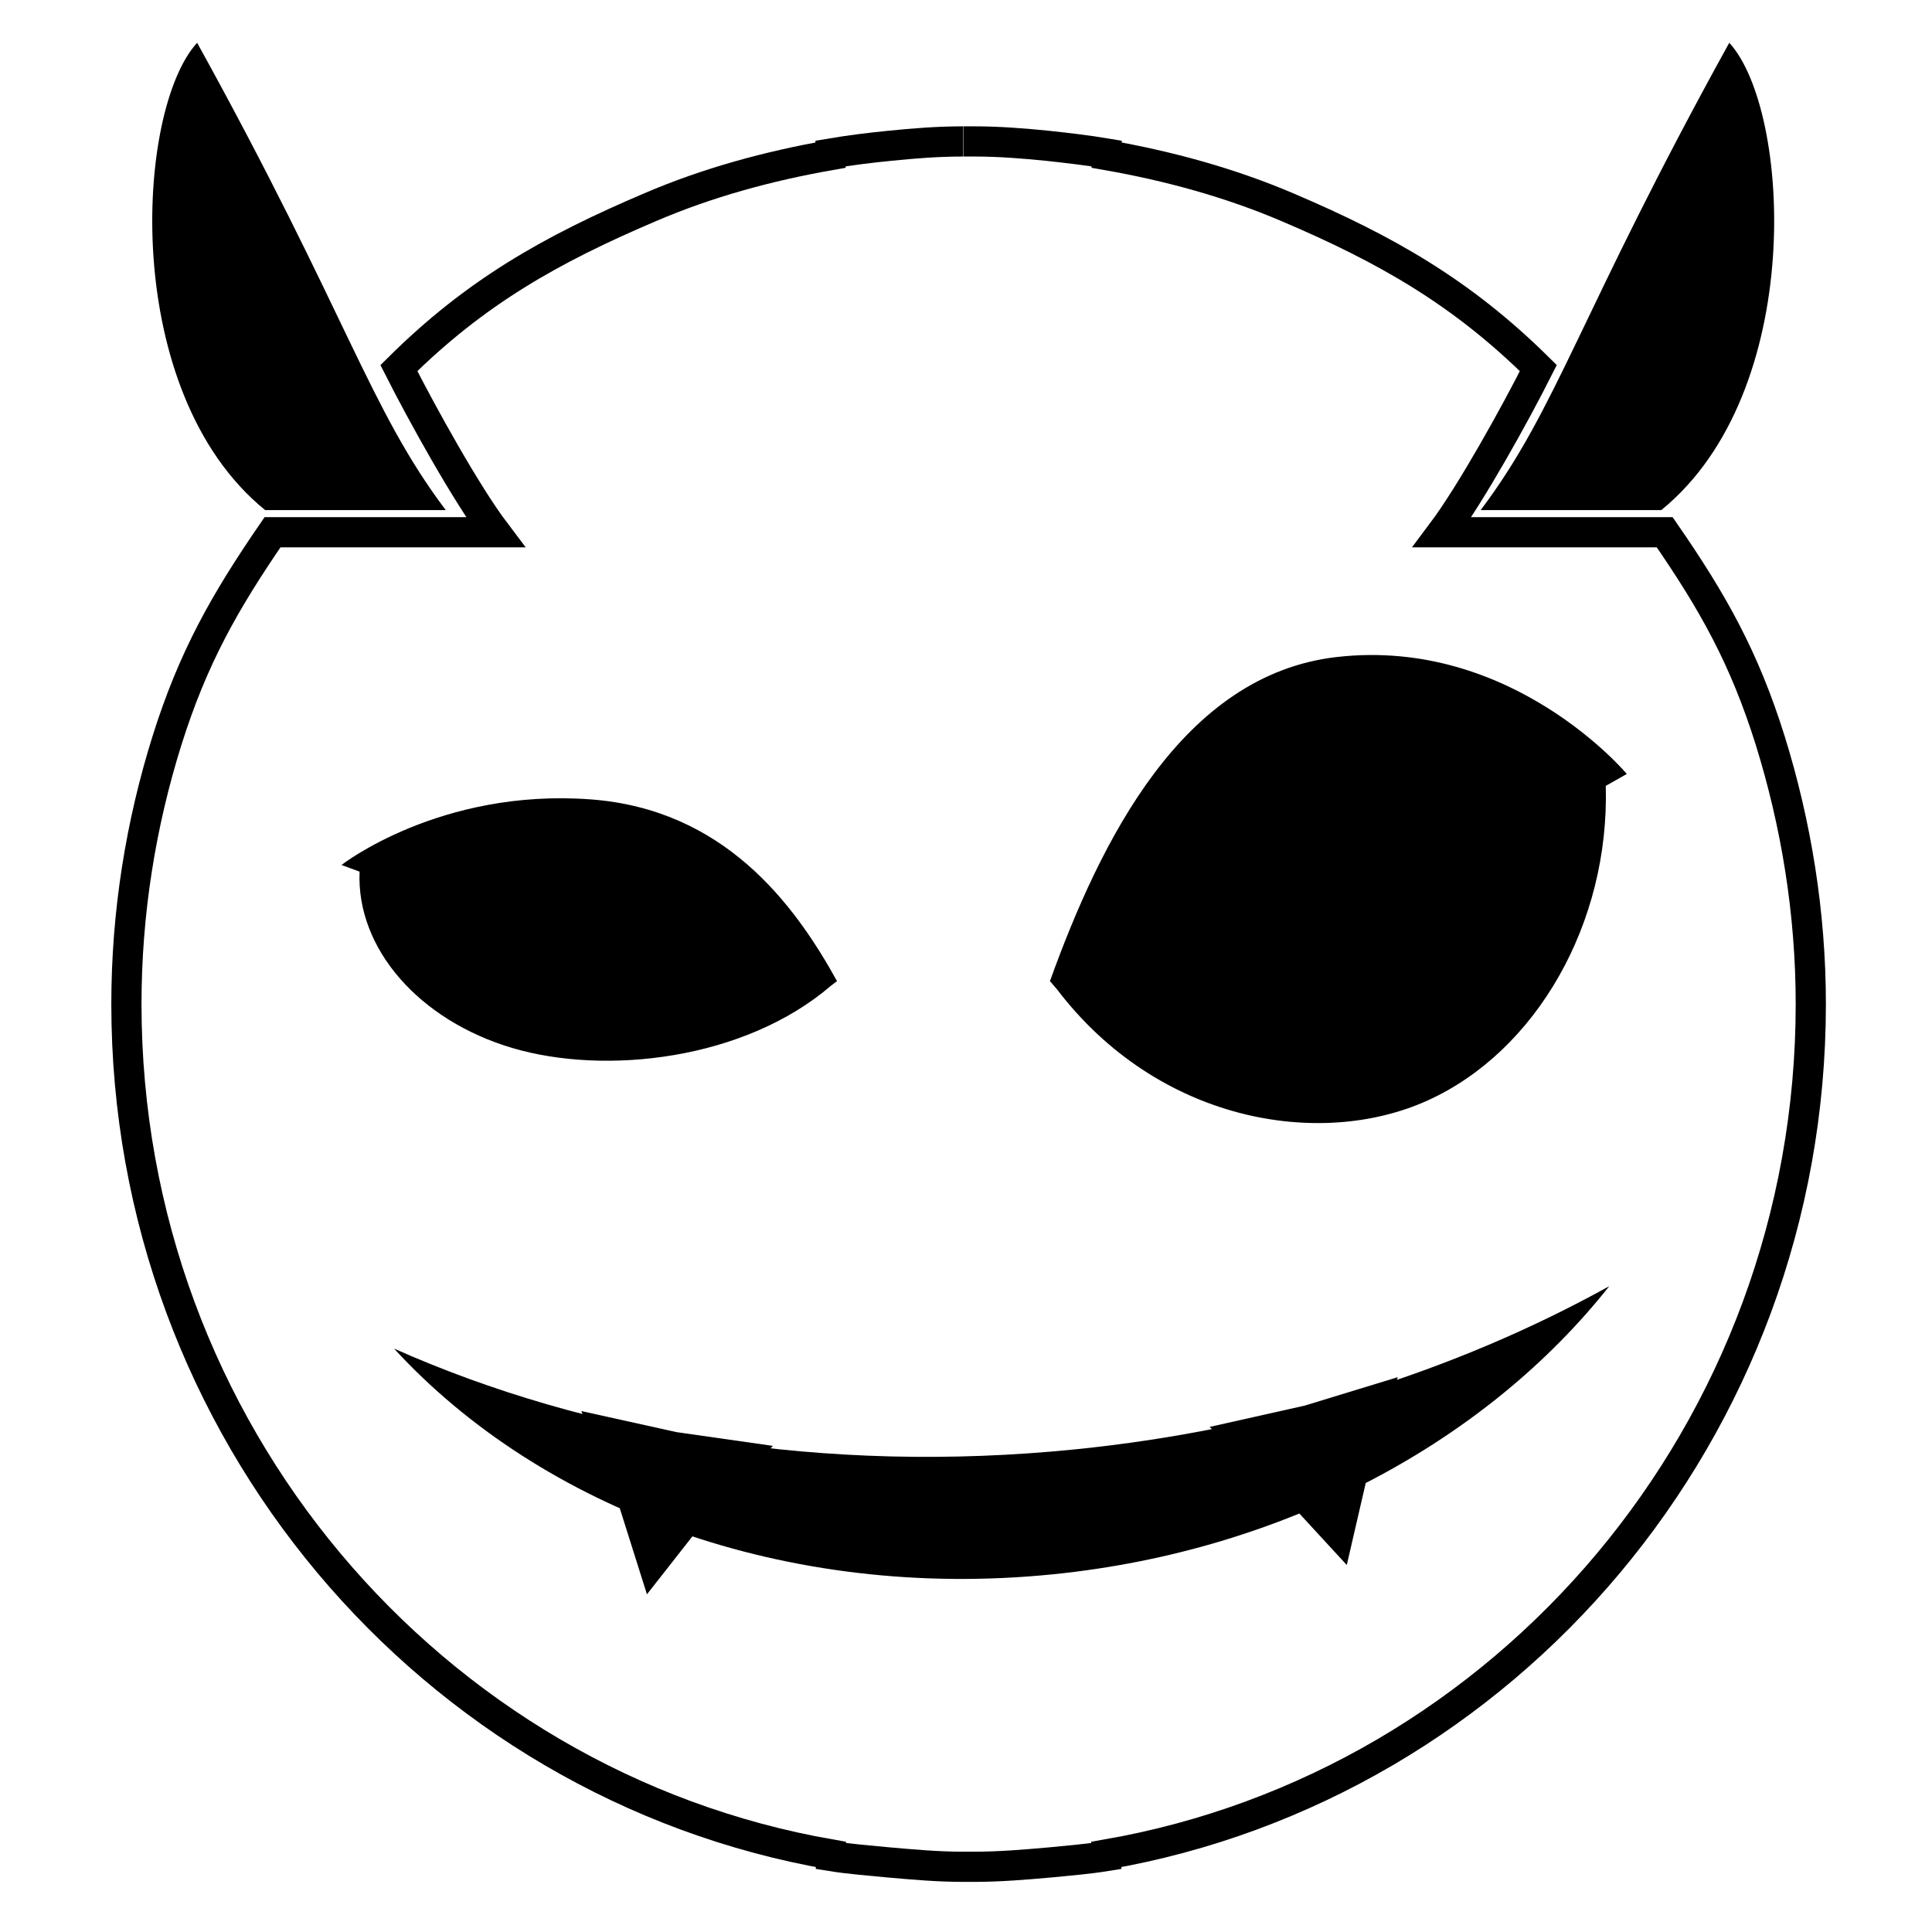 <?xml version="1.0" encoding="UTF-8" standalone="no"?>
<svg
   xmlns:dc="http://purl.org/dc/elements/1.1/"
   xmlns:cc="http://creativecommons.org/ns#"
   xmlns:rdf="http://www.w3.org/1999/02/22-rdf-syntax-ns#"
   xmlns:svg="http://www.w3.org/2000/svg"
   xmlns="http://www.w3.org/2000/svg"
   xmlns:sodipodi="http://sodipodi.sourceforge.net/DTD/sodipodi-0.dtd"
   xmlns:inkscape="http://www.inkscape.org/namespaces/inkscape"
   viewBox="0 0 128 128"
   id="svg2"
   version="1.1"
   inkscape:version="0.48.5 r10040"
   width="100%"
   height="100%"
   sodipodi:docname="gdevilspie.svg">
  <sodipodi:namedview
     pagecolor="#ffffff"
     bordercolor="#666666"
     borderopacity="1"
     objecttolerance="10"
     gridtolerance="10"
     guidetolerance="10"
     inkscape:pageopacity="0"
     inkscape:pageshadow="2"
     inkscape:window-width="1920"
     inkscape:window-height="1007"
     id="namedview79"
     showgrid="false"
     inkscape:zoom="6.9532169"
     inkscape:cx="47.641349"
     inkscape:cy="54.863962"
     inkscape:window-x="0"
     inkscape:window-y="31"
     inkscape:window-maximized="1"
     inkscape:current-layer="svg2" />
  <defs
     id="defs4">
    <linearGradient
       id="linearGradient3764"
       x1="1"
       x2="47"
       gradientUnits="userSpaceOnUse"
       gradientTransform="matrix(0,-1,1,0,-1.5e-6,48)">
      <stop
         stop-color="#e4e4e4"
         stop-opacity="1"
         id="stop7" />
      <stop
         offset="1"
         stop-color="#eee"
         stop-opacity="1"
         id="stop9" />
    </linearGradient>
    <clipPath
       id="clipPath-559126380">
      <g
         transform="translate(0,-1004.362)"
         id="g12">
        <path
           d="m -24,13 c 0,1.105 -0.672,2 -1.5,2 -0.828,0 -1.5,-0.895 -1.5,-2 0,-1.105 0.672,-2 1.5,-2 0.828,0 1.5,0.895 1.5,2 z"
           transform="matrix(15.333,0,0,11.5,415,878.862)"
           id="path14"
           inkscape:connector-curvature="0"
           style="fill:#1890d0" />
      </g>
    </clipPath>
    <clipPath
       id="clipPath-565246253">
      <g
         transform="translate(0,-1004.362)"
         id="g17">
        <path
           d="m -24,13 c 0,1.105 -0.672,2 -1.5,2 -0.828,0 -1.5,-0.895 -1.5,-2 0,-1.105 0.672,-2 1.5,-2 0.828,0 1.5,0.895 1.5,2 z"
           transform="matrix(15.333,0,0,11.5,415,878.862)"
           id="path19"
           inkscape:connector-curvature="0"
           style="fill:#1890d0" />
      </g>
    </clipPath>
    <clipPath
       id="clipPath-565246253-9">
      <g
         transform="translate(0,-1004.362)"
         id="g17-5">
        <path
           style="fill:#1890d0"
           inkscape:connector-curvature="0"
           d="m -24,13 c 0,1.105 -0.672,2 -1.5,2 -0.828,0 -1.5,-0.895 -1.5,-2 0,-1.105 0.672,-2 1.5,-2 0.828,0 1.5,0.895 1.5,2 z"
           transform="matrix(15.333,0,0,11.5,415,878.862)"
           id="path19-2" />
      </g>
    </clipPath>
  </defs>
  <g
     id="g33"
     transform="translate(0,80)" />
  <path
     id="path71"
     d="M 98.098,33.795 C 103.202,27.022 104.634,20.811 114.569,2.834 c 4.086,4.449 5.123,23.137 -4.505,30.961 m -11.966,0"
     inkscape:connector-curvature="0"
     style="fill:#000000;fill-opacity:1;fill-rule:nonzero;stroke:none" />
  <path
     id="path73"
     d="M 29.532,33.795 C 24.428,27.022 22.996,20.811 13.061,2.834 8.975,7.283 7.938,25.971 17.566,33.795 m 11.966,0"
     inkscape:connector-curvature="0"
     style="fill:#000000;fill-opacity:1;fill-rule:nonzero;stroke:none" />
  <g
     id="g3028"
     style="fill:none;stroke:#000000;stroke-opacity:1;stroke-width:2;stroke-miterlimit:4;stroke-dasharray:none">
    <path
       style="fill:none;stroke:#000000;stroke-width:2;stroke-miterlimit:4;stroke-opacity:1;stroke-dasharray:none"
       inkscape:connector-curvature="0"
       d="m 63.817,9.37 c -1.688,0 -3.268,0.126 -4.905,0.293 -1.288,0.126 -2.617,0.293 -3.886,0.507 l 0,0.107 c -4.142,0.725 -8.191,1.836 -11.947,3.449 -6.611,2.813 -11.603,5.648 -16.652,10.66 1.525,3.012 4.468,8.335 6.392,10.878 l -14.765,0 c -3.18,4.63 -5.267,8.317 -6.992,13.802 -1.725,5.504 -2.687,11.385 -2.687,17.452 0,28.256 20.213,51.737 46.674,56.344 l 0,0.107 c 1.237,0.2 2.543,0.293 3.793,0.418 1.65,0.144 3.268,0.293 4.993,0.293 0.218,0 0.456,0 0.688,0 1.706,0 3.412,-0.144 5.086,-0.293 1.255,-0.126 2.45,-0.218 3.687,-0.418 l 0,-0.107 c 26.475,-4.593 46.674,-28.079 46.674,-56.344 0,-6.067 -0.981,-11.966 -2.687,-17.452 -1.725,-5.504 -3.793,-9.172 -6.992,-13.802 l -14.746,0 C 97.452,32.721 100.394,27.417 101.919,24.386 96.852,19.375 91.859,16.525 85.286,13.726 81.492,12.109 77.457,11.002 73.32,10.277 l 0,-0.107 C 72.013,9.951 70.758,9.807 69.433,9.663 67.834,9.501 66.184,9.37 64.547,9.37 c -0.237,0 -0.474,0 -0.707,0"
       id="path69"
       sodipodi:nodetypes="cccccccccscccsscccsccccccccsc" />
  </g>
  <g
     style="display:inline"
     id="g3963"
     transform="matrix(0.617,0,0,0.617,60.3,29.184)">
    <path
       inkscape:connector-curvature="0"
       id="path3957"
       d="m 15.697,58.374 9.926,-19.159 10.849,-11.311 11.542,-2.77 12.004,2.078 10.157,5.771 3.232,5.54 -3.693,15.235 -7.387,10.157 -4.617,5.078 L 45.244,72.455 34.164,70.608 23.776,65.53 z"
       style="fill:#000000;fill-opacity:1;stroke:none" />
    <path
       style="fill:#000000;fill-opacity:1;stroke:none"
       d="m 20.353,48.906 c 0,0 12.187,-17.888 26.681,-18.79 12.108,-0.754 26.796,8.171 26.796,8.171 l -3.195,-3.213 -10.619,-8.786 -18.467,0 -9.233,4.714 -9.686,12.409 z"
       id="path3961"
       inkscape:connector-curvature="0"
       sodipodi:nodetypes="csccccccc" />
    <g
       style="display:inline"
       id="layer1">
      <path
         style="fill:#000000;fill-opacity:1;fill-rule:evenodd;stroke:none"
         id="path3942"
         inkscape:connector-curvature="0"
         d="m 45.792,23.252 c 18.861,-2.166 31.162,12.555 31.162,12.555 l -2.26,1.28 C 75.111,51.857 67.227,65.573 55.595,70.855 43.963,76.137 26.569,73.142 15.758,58.919 L 15.011,58.051 C 20.44,42.991 29.224,25.155 45.792,23.252 z m 0.361,4.139 C 37.746,27.644 30.134,35.229 24.696,42.972 19.624,50.194 16.759,56.833 16.359,57.767 29.183,71.653 42.943,73.561 53.568,68.736 64.246,63.887 71.8,52.12 71.541,38.325 71.087,37.642 63.667,26.858 46.154,27.392 z" />
    </g>
  </g>
  <g
     style="display:inline;fill:#000000;fill-opacity:1"
     transform="matrix(-0.53,0,0,0.346,63.411,44.917)"
     id="g3144">
    <path
       style="fill:#000000;fill-opacity:1;stroke:none"
       d="m 15.697,58.374 9.926,-19.159 10.849,-11.311 11.542,-2.77 12.004,2.078 10.157,5.771 3.232,5.54 -3.693,15.235 -7.387,10.157 -4.617,5.078 L 45.244,72.455 34.164,70.608 23.776,65.53 z"
       id="path3146"
       inkscape:connector-curvature="0" />
    <path
       sodipodi:nodetypes="csccccccc"
       inkscape:connector-curvature="0"
       id="path3150"
       d="m 20.353,48.906 c 0,0 12.187,-17.888 26.681,-18.79 12.108,-0.754 26.796,8.171 26.796,8.171 l -3.195,-3.213 -10.619,-8.786 -18.467,0 -9.233,4.714 -9.686,12.409 z"
       style="fill:#000000;fill-opacity:1;stroke:none" />
    <g
       id="g3152"
       style="display:inline;fill:#000000;fill-opacity:1">
      <path
         d="m 45.792,23.252 c 18.861,-2.166 31.162,12.555 31.162,12.555 l -2.26,1.28 C 75.111,51.857 67.227,65.573 55.595,70.855 43.963,76.137 26.569,73.142 15.758,58.919 L 15.011,58.051 C 20.44,42.991 29.224,25.155 45.792,23.252 z m 0.361,4.139 C 37.746,27.644 30.134,35.229 24.696,42.972 19.624,50.194 16.759,56.833 16.359,57.767 29.183,71.653 42.943,73.561 53.568,68.736 64.246,63.887 71.8,52.12 71.541,38.325 71.087,37.642 63.667,26.858 46.154,27.392 z"
         inkscape:connector-curvature="0"
         id="path3154"
         style="fill:#000000;fill-opacity:1;fill-rule:evenodd;stroke:none" />
    </g>
  </g>
  <path
     style="fill:#000000;fill-opacity:1;fill-rule:evenodd;stroke:none;display:inline"
     d="m 26.107,89.348 c 9.77,10.636 25.989,16.733 43.639,14.955 C 85.293,102.737 98.558,95.398 106.618,85.213 96.441,90.848 84.372,94.7 71.22,96.025 54.661,97.693 38.994,95.083 26.107,89.348 z"
     id="path3165"
     inkscape:connector-curvature="0" />
  <path
     sodipodi:type="star"
     style="color:#000000;fill:#000000;fill-opacity:1;fill-rule:nonzero;stroke:none;stroke-width:1;marker:none;visibility:visible;display:inline;overflow:visible;enable-background:accumulate"
     id="path3155"
     sodipodi:sides="3"
     sodipodi:cx="25.953617"
     sodipodi:cy="60.608704"
     sodipodi:r1="6.2150784"
     sodipodi:r2="2.9022131"
     sodipodi:arg1="1.3089969"
     sodipodi:arg2="2.3561945"
     inkscape:flatsided="false"
     inkscape:rounded="0"
     inkscape:randomized="0"
     d="m 27.562,66.612 -3.661,-3.951 -3.951,-3.661 5.252,-1.195 5.146,-1.591 -1.591,5.146 z"
     inkscape:transform-center-x="-0.6656948"
     inkscape:transform-center-y="1.2554039"
     transform="matrix(1.083,0.512,-0.512,1.083,47.117,19.375)" />
  <path
     transform="matrix(0.004,-1.198,-1.198,-0.004,159.83,127.823)"
     inkscape:transform-center-y="0.97520454"
     inkscape:transform-center-x="0.95237531"
     d="m 27.562,66.612 -3.661,-3.951 -3.951,-3.661 5.252,-1.195 5.146,-1.591 -1.591,5.146 z"
     inkscape:randomized="0"
     inkscape:rounded="0"
     inkscape:flatsided="false"
     sodipodi:arg2="2.3561945"
     sodipodi:arg1="1.3089969"
     sodipodi:r2="2.9022131"
     sodipodi:r1="6.2150784"
     sodipodi:cy="60.608704"
     sodipodi:cx="25.953617"
     sodipodi:sides="3"
     id="path3157"
     style="color:#000000;fill:#000000;fill-opacity:1;fill-rule:nonzero;stroke:none;stroke-width:1;marker:none;visibility:visible;display:inline;overflow:visible;enable-background:accumulate"
     sodipodi:type="star" />
</svg>
